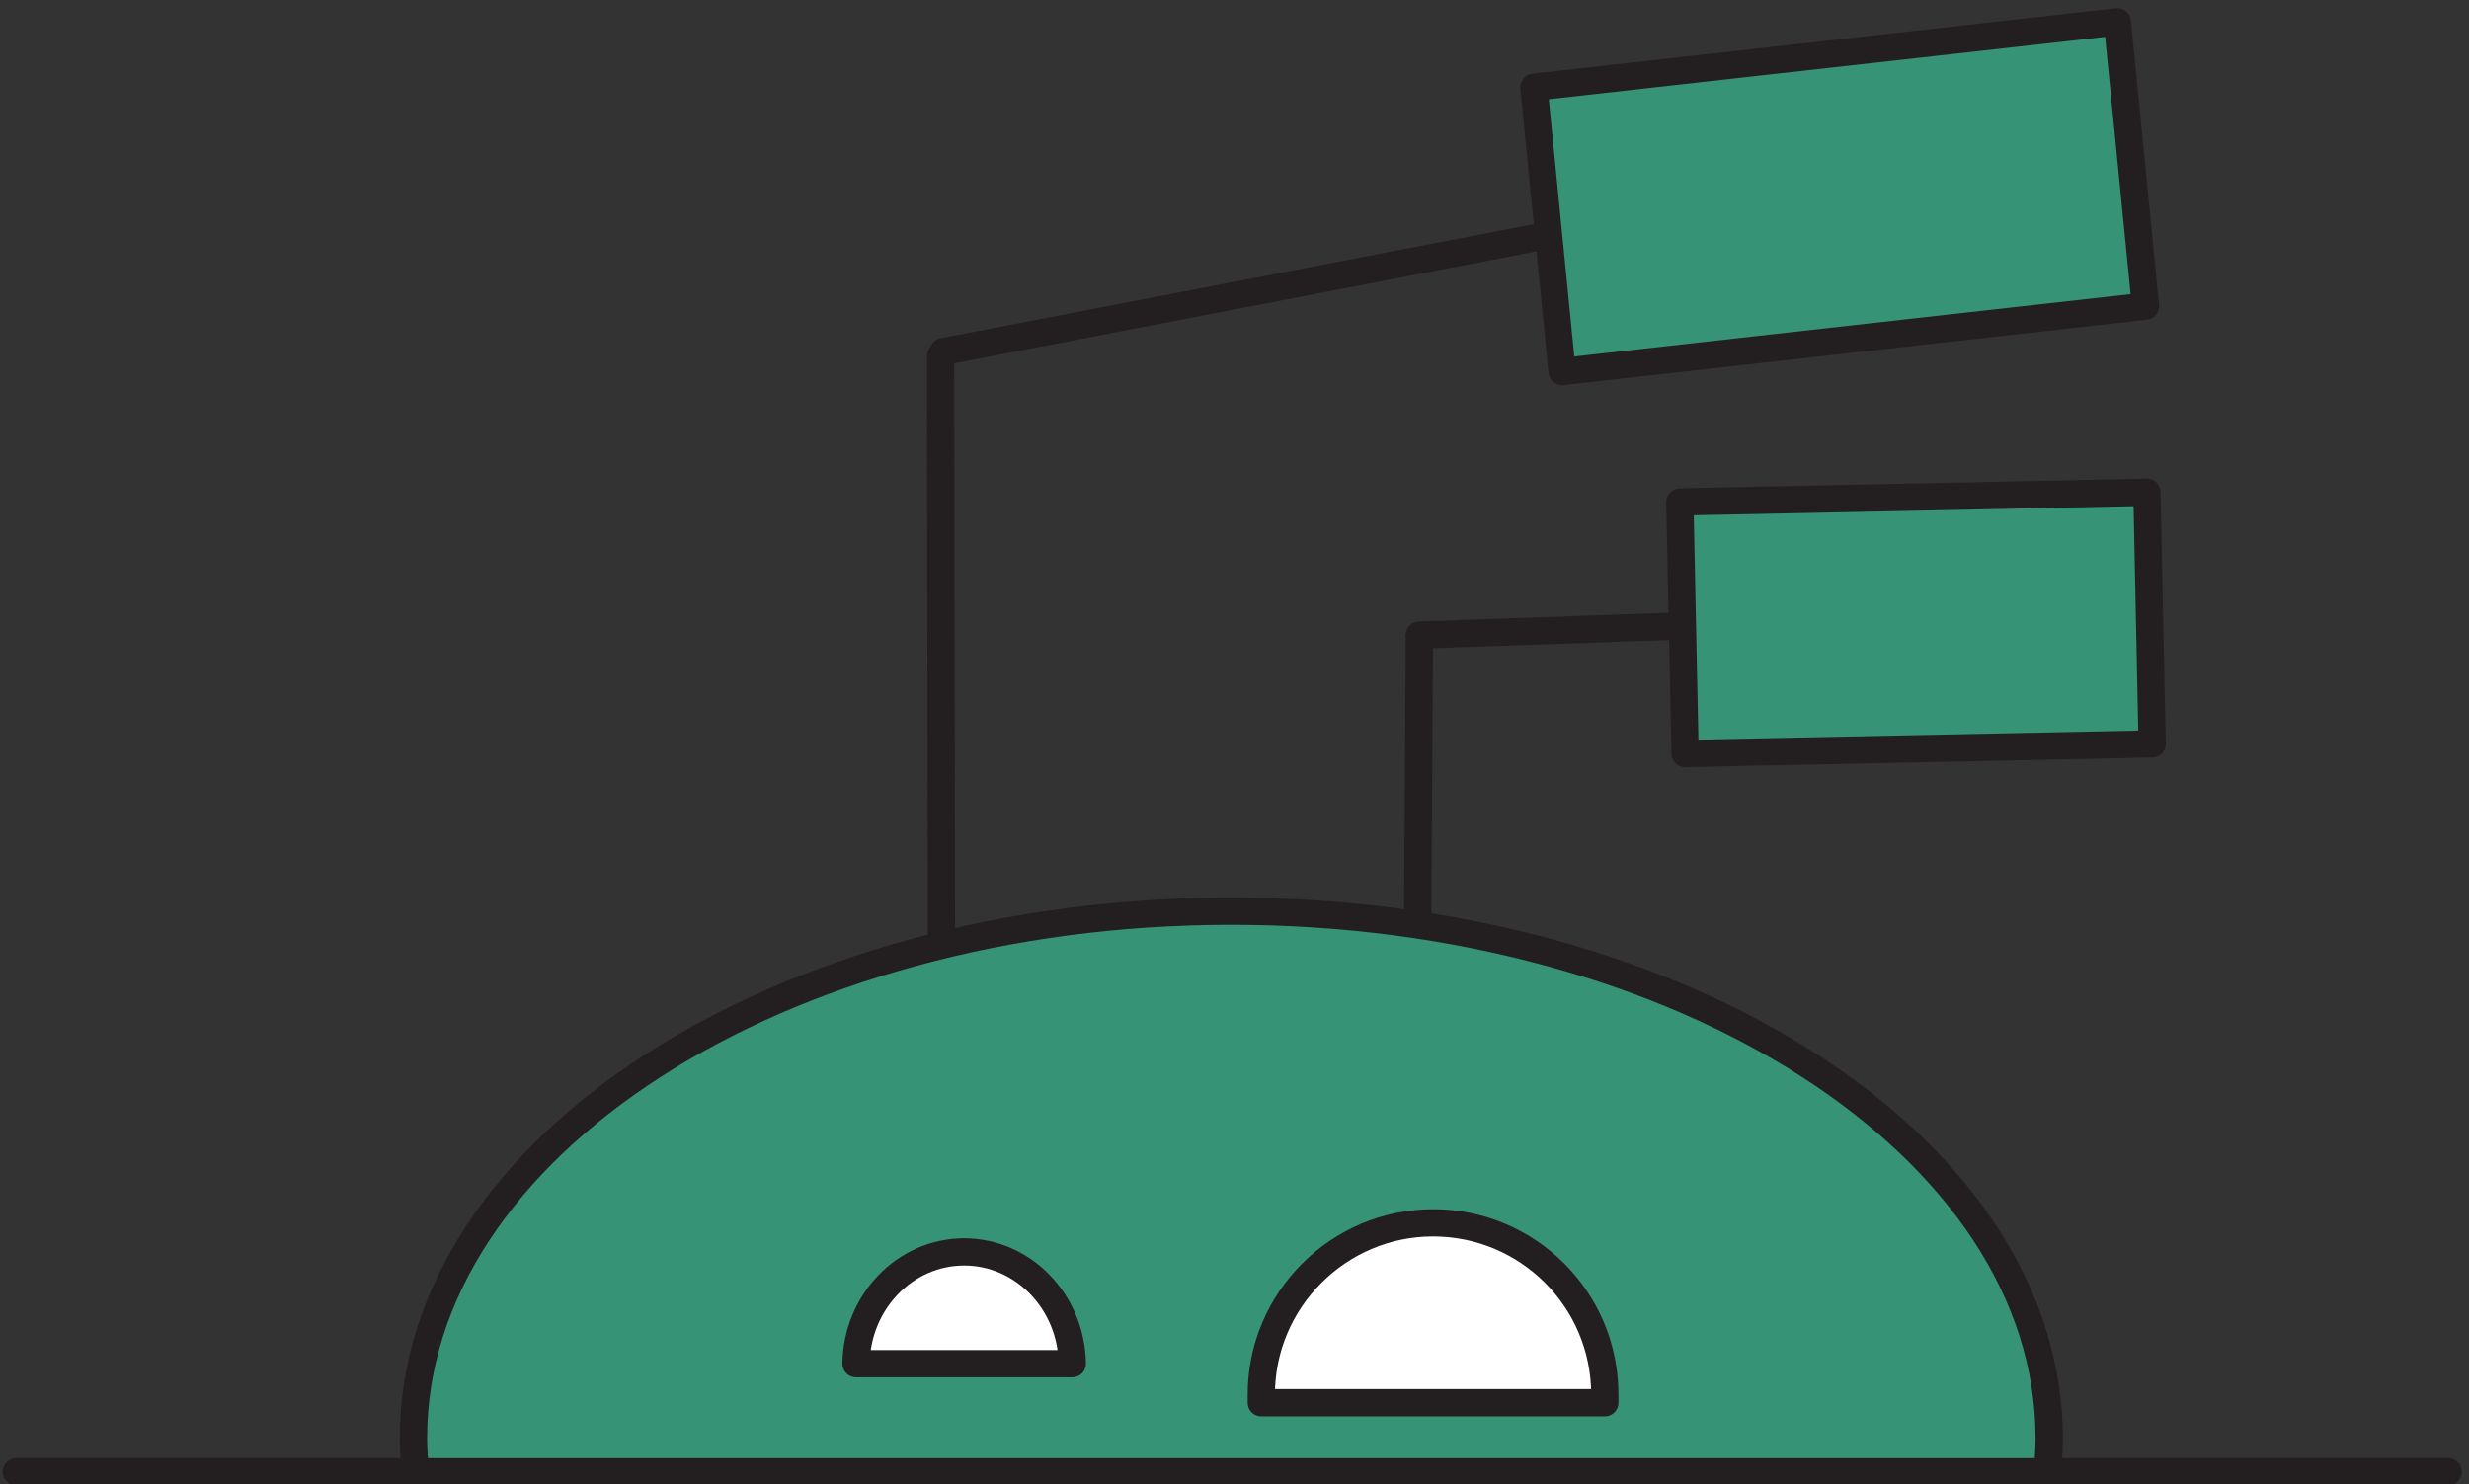 <?xml version="1.0" encoding="utf-8"?>
<!-- Generator: Adobe Illustrator 18.0.0, SVG Export Plug-In . SVG Version: 6.00 Build 0)  -->
<!DOCTYPE svg PUBLIC "-//W3C//DTD SVG 1.1//EN" "http://www.w3.org/Graphics/SVG/1.1/DTD/svg11.dtd">
<svg version="1.1" id="Layer_1" xmlns="http://www.w3.org/2000/svg" xmlns:xlink="http://www.w3.org/1999/xlink" x="0px" y="0px"
	 viewBox="0 0 271.7 163.4" enable-background="new 0 0 271.7 163.4" xml:space="preserve">
<rect x="0" y="0" width="271.7" height="163.4" fill="#333333" stroke="none"/>
<path fill="#379375" stroke="#231F20" stroke-width="3" stroke-linecap="round" stroke-linejoin="round" stroke-miterlimit="10" d="
	M225.3,162c0.1-1.2,0.2-2.4,0.2-3.7c0-32-40.3-58-90-58s-90,26-90,58c0,1.2,0.1,2.5,0.2,3.7H225.3z"/>
<line fill="none" stroke="#231F20" stroke-width="3" stroke-linecap="round" stroke-linejoin="round" stroke-miterlimit="10" x1="45.7" y1="162" x2="1.8" y2="162"/>
<line fill="none" stroke="#231F20" stroke-width="3" stroke-linecap="round" stroke-linejoin="round" stroke-miterlimit="10" x1="269.4" y1="162" x2="225.5" y2="162"/>
<line fill="none" stroke="#231F20" stroke-width="3" stroke-linecap="round" stroke-linejoin="round" stroke-miterlimit="10" x1="103.6" y1="104" x2="103.5" y2="39.2"/>
<line fill="none" stroke="#231F20" stroke-width="3" stroke-linecap="round" stroke-linejoin="round" stroke-miterlimit="10" x1="169.3" y1="26.1" x2="103.8" y2="38.7"/>
<line fill="none" stroke="#231F20" stroke-width="3" stroke-linecap="round" stroke-linejoin="round" stroke-miterlimit="10" x1="156" y1="101.4" x2="156.2" y2="70.1"/>
<line fill="#D1C6C6" stroke="#231F20" stroke-width="3" stroke-linecap="round" stroke-linejoin="round" stroke-miterlimit="10" x1="156.2" y1="69.9" x2="184.8" y2="68.9"/>
<polygon fill="#379375" stroke="#231F20" stroke-width="3" stroke-linecap="round" stroke-linejoin="round" stroke-miterlimit="10" points="
	236.1,33.7 171.9,40.9 168.8,9.6 233,2.4 "/>
<rect x="185.1" y="54.7" transform="matrix(1 -2.065262e-02 2.065262e-02 1 -1.371 4.369)" fill="#379375" stroke="#231F20" stroke-width="3" stroke-linecap="round" stroke-linejoin="round" stroke-miterlimit="10" width="51.4" height="27.7"/>
<path fill="#FFFFFF" stroke="#231F20" stroke-width="3" stroke-linecap="round" stroke-linejoin="round" stroke-miterlimit="10" d="
	M118,150.1c-0.1-6.8-5.4-12.3-11.9-12.3s-11.8,5.5-11.9,12.3H118z"/>
<path fill="#FFFFFF" stroke="#231F20" stroke-width="3" stroke-linecap="round" stroke-linejoin="round" stroke-miterlimit="10" d="
	M176.6,154.4c0-0.3,0-0.6,0-0.9c0-10.5-8.5-18.9-18.9-18.9s-18.9,8.5-18.9,18.9c0,0.3,0,0.6,0,0.9H176.6z"/>
</svg>
